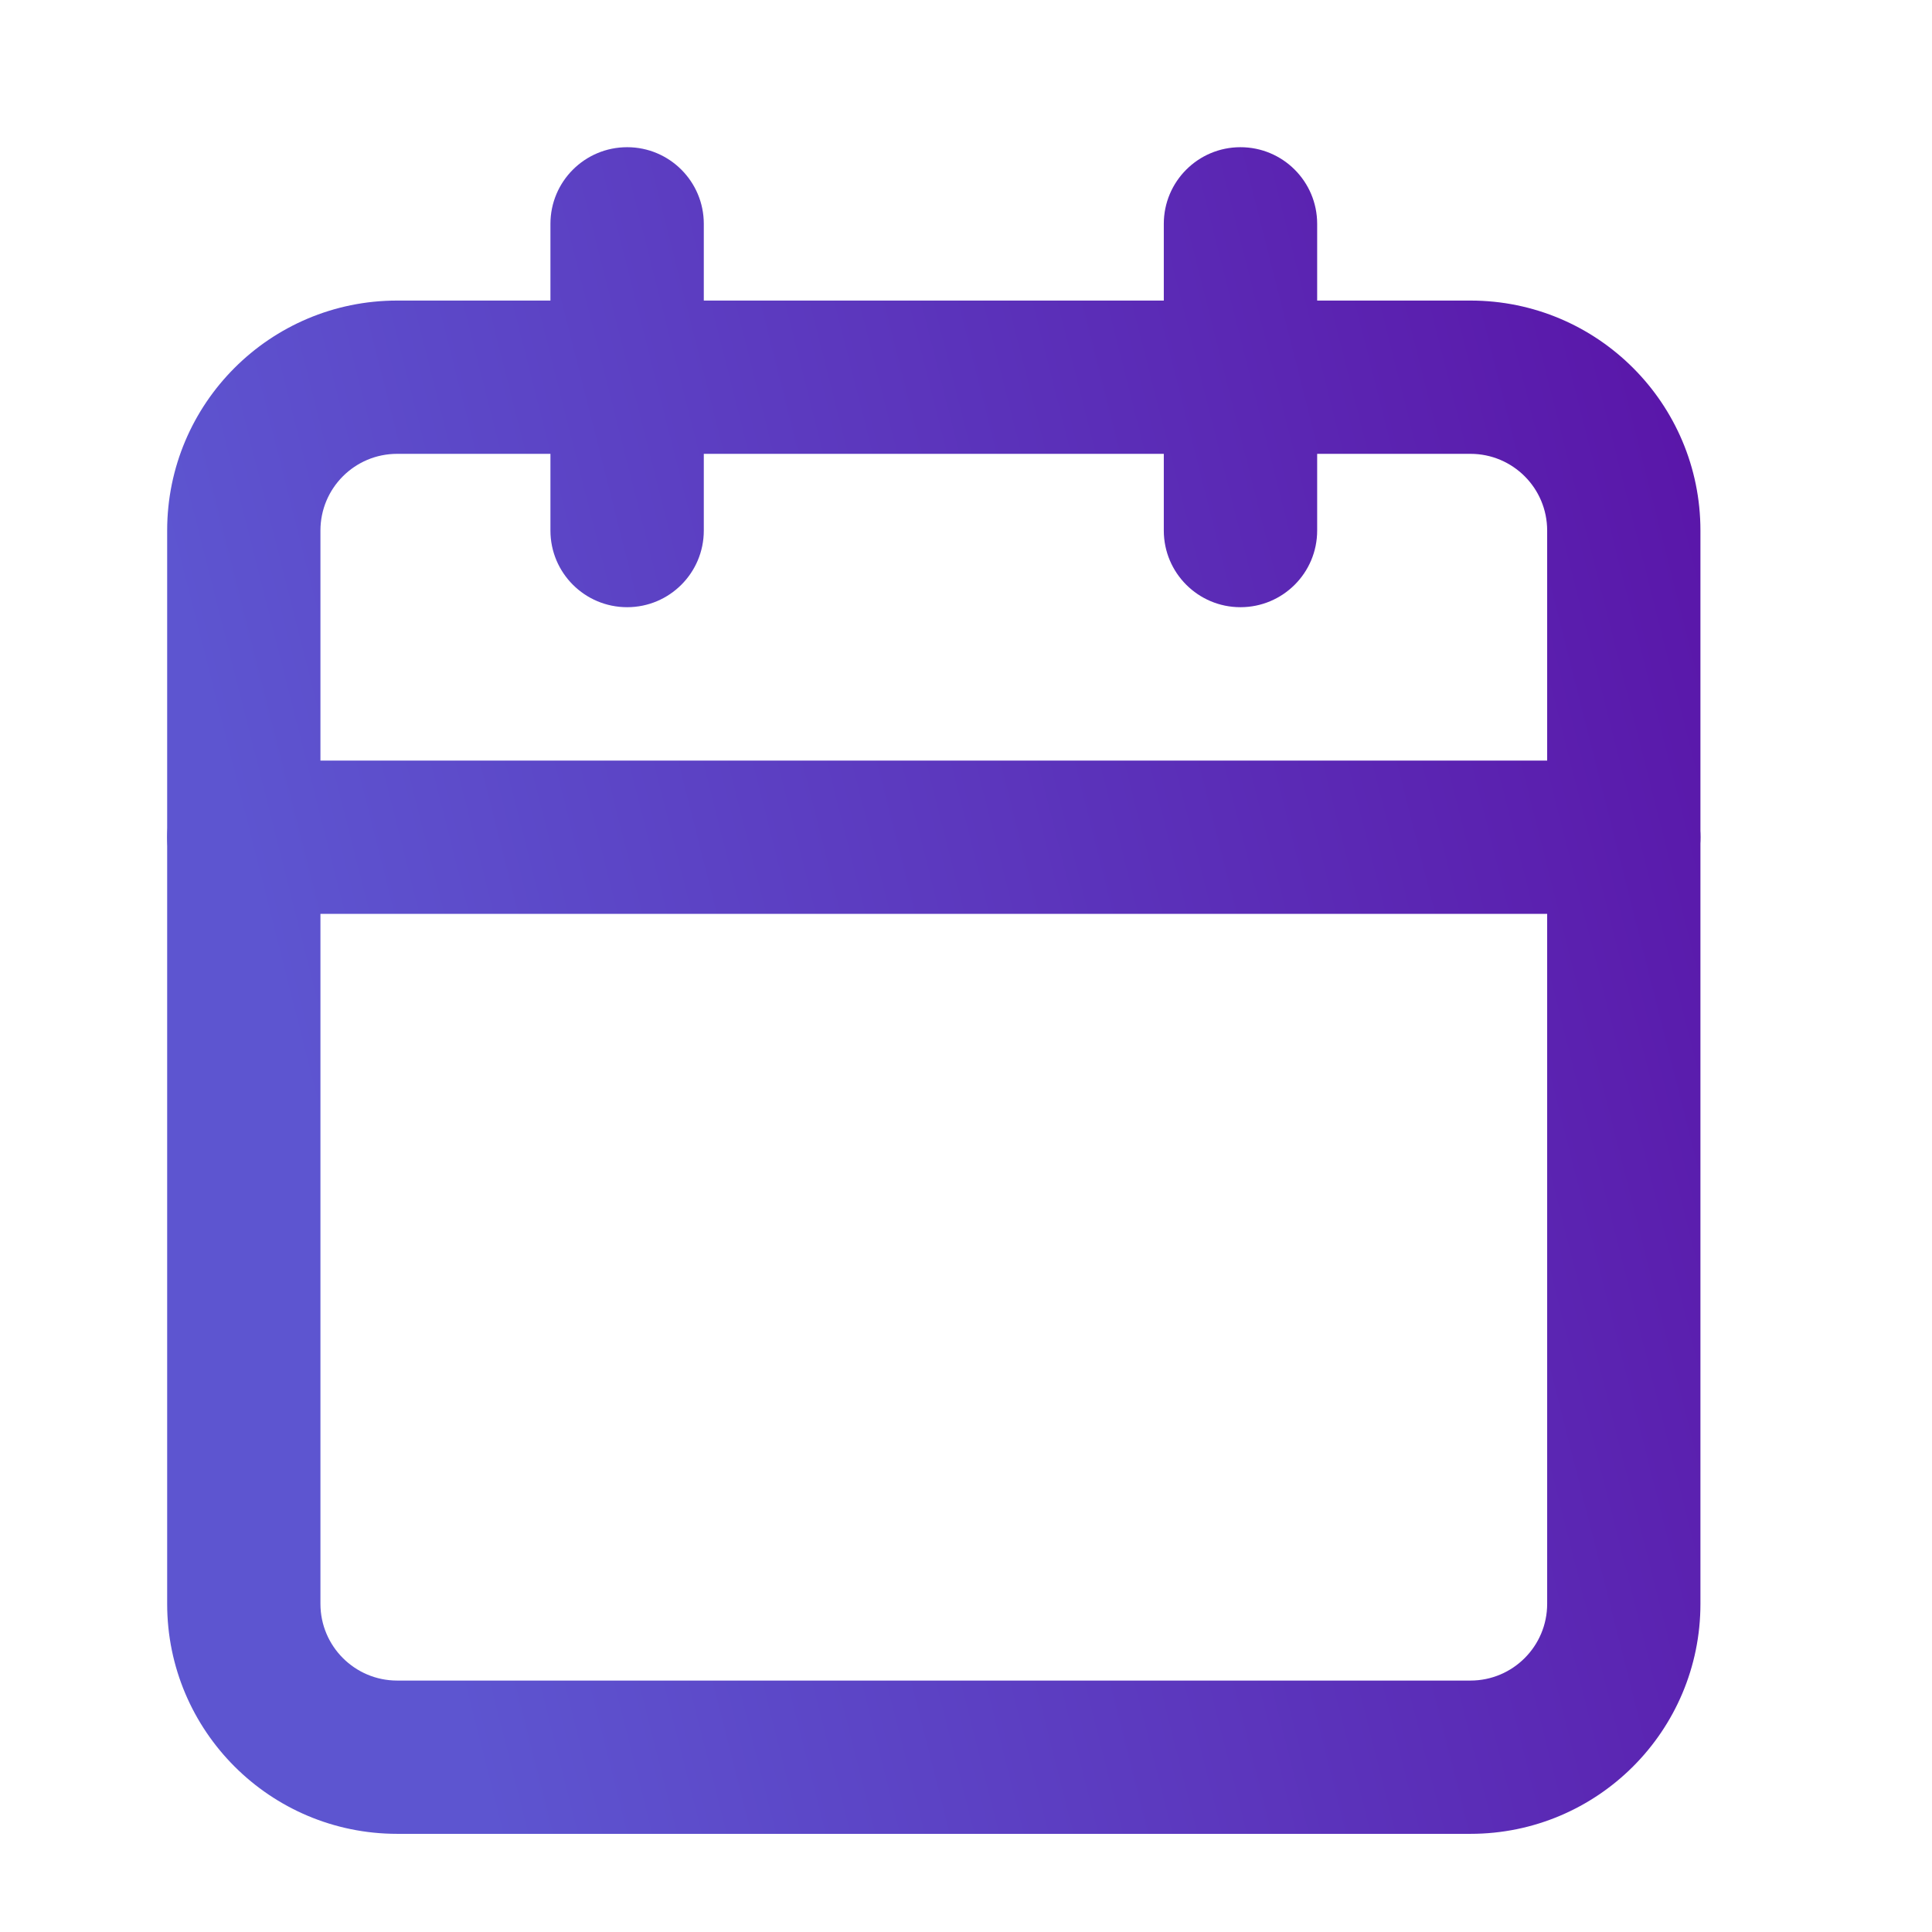 <svg width="21" height="21" viewBox="0 0 21 21" fill="none" xmlns="http://www.w3.org/2000/svg">
<path fill-rule="evenodd" clip-rule="evenodd" d="M4.317 4.933C3.856 4.933 3.483 5.306 3.483 5.767V17.433C3.483 17.893 3.856 18.267 4.317 18.267H15.983C16.444 18.267 16.817 17.893 16.817 17.433V5.767C16.817 5.306 16.444 4.933 15.983 4.933H4.317ZM1.817 5.767C1.817 4.386 2.936 3.267 4.317 3.267H15.983C17.364 3.267 18.483 4.386 18.483 5.767V17.433C18.483 18.814 17.364 19.933 15.983 19.933H4.317C2.936 19.933 1.817 18.814 1.817 17.433V5.767Z" fill="url(#paint0_linear)"/>
<path fill-rule="evenodd" clip-rule="evenodd" d="M13.483 1.6C13.944 1.6 14.317 1.973 14.317 2.433V5.767C14.317 6.227 13.944 6.6 13.483 6.6C13.023 6.6 12.65 6.227 12.65 5.767V2.433C12.65 1.973 13.023 1.6 13.483 1.6Z" fill="url(#paint1_linear)"/>
<path fill-rule="evenodd" clip-rule="evenodd" d="M6.817 1.6C7.277 1.6 7.65 1.973 7.65 2.433V5.767C7.65 6.227 7.277 6.6 6.817 6.6C6.356 6.6 5.983 6.227 5.983 5.767V2.433C5.983 1.973 6.356 1.6 6.817 1.6Z" fill="url(#paint2_linear)"/>
<path fill-rule="evenodd" clip-rule="evenodd" d="M1.817 9.1C1.817 8.64 2.19 8.267 2.65 8.267H17.65C18.11 8.267 18.483 8.64 18.483 9.1C18.483 9.56 18.11 9.933 17.65 9.933H2.65C2.19 9.933 1.817 9.56 1.817 9.1Z" fill="url(#paint3_linear)"/>
<defs>
<linearGradient id="paint0_linear" x1="18.483" y1="1.6" x2="1.764" y2="5.833" gradientUnits="userSpaceOnUse">
<stop stop-color="#5A13A7"/>
<stop offset="1" stop-color="#5D55D0"/>
</linearGradient>
<linearGradient id="paint1_linear" x1="18.483" y1="1.6" x2="1.764" y2="5.833" gradientUnits="userSpaceOnUse">
<stop stop-color="#5A13A7"/>
<stop offset="1" stop-color="#5D55D0"/>
</linearGradient>
<linearGradient id="paint2_linear" x1="18.483" y1="1.6" x2="1.764" y2="5.833" gradientUnits="userSpaceOnUse">
<stop stop-color="#5A13A7"/>
<stop offset="1" stop-color="#5D55D0"/>
</linearGradient>
<linearGradient id="paint3_linear" x1="18.483" y1="1.6" x2="1.764" y2="5.833" gradientUnits="userSpaceOnUse">
<stop stop-color="#5A13A7"/>
<stop offset="1" stop-color="#5D55D0"/>
</linearGradient>
</defs>
</svg>
